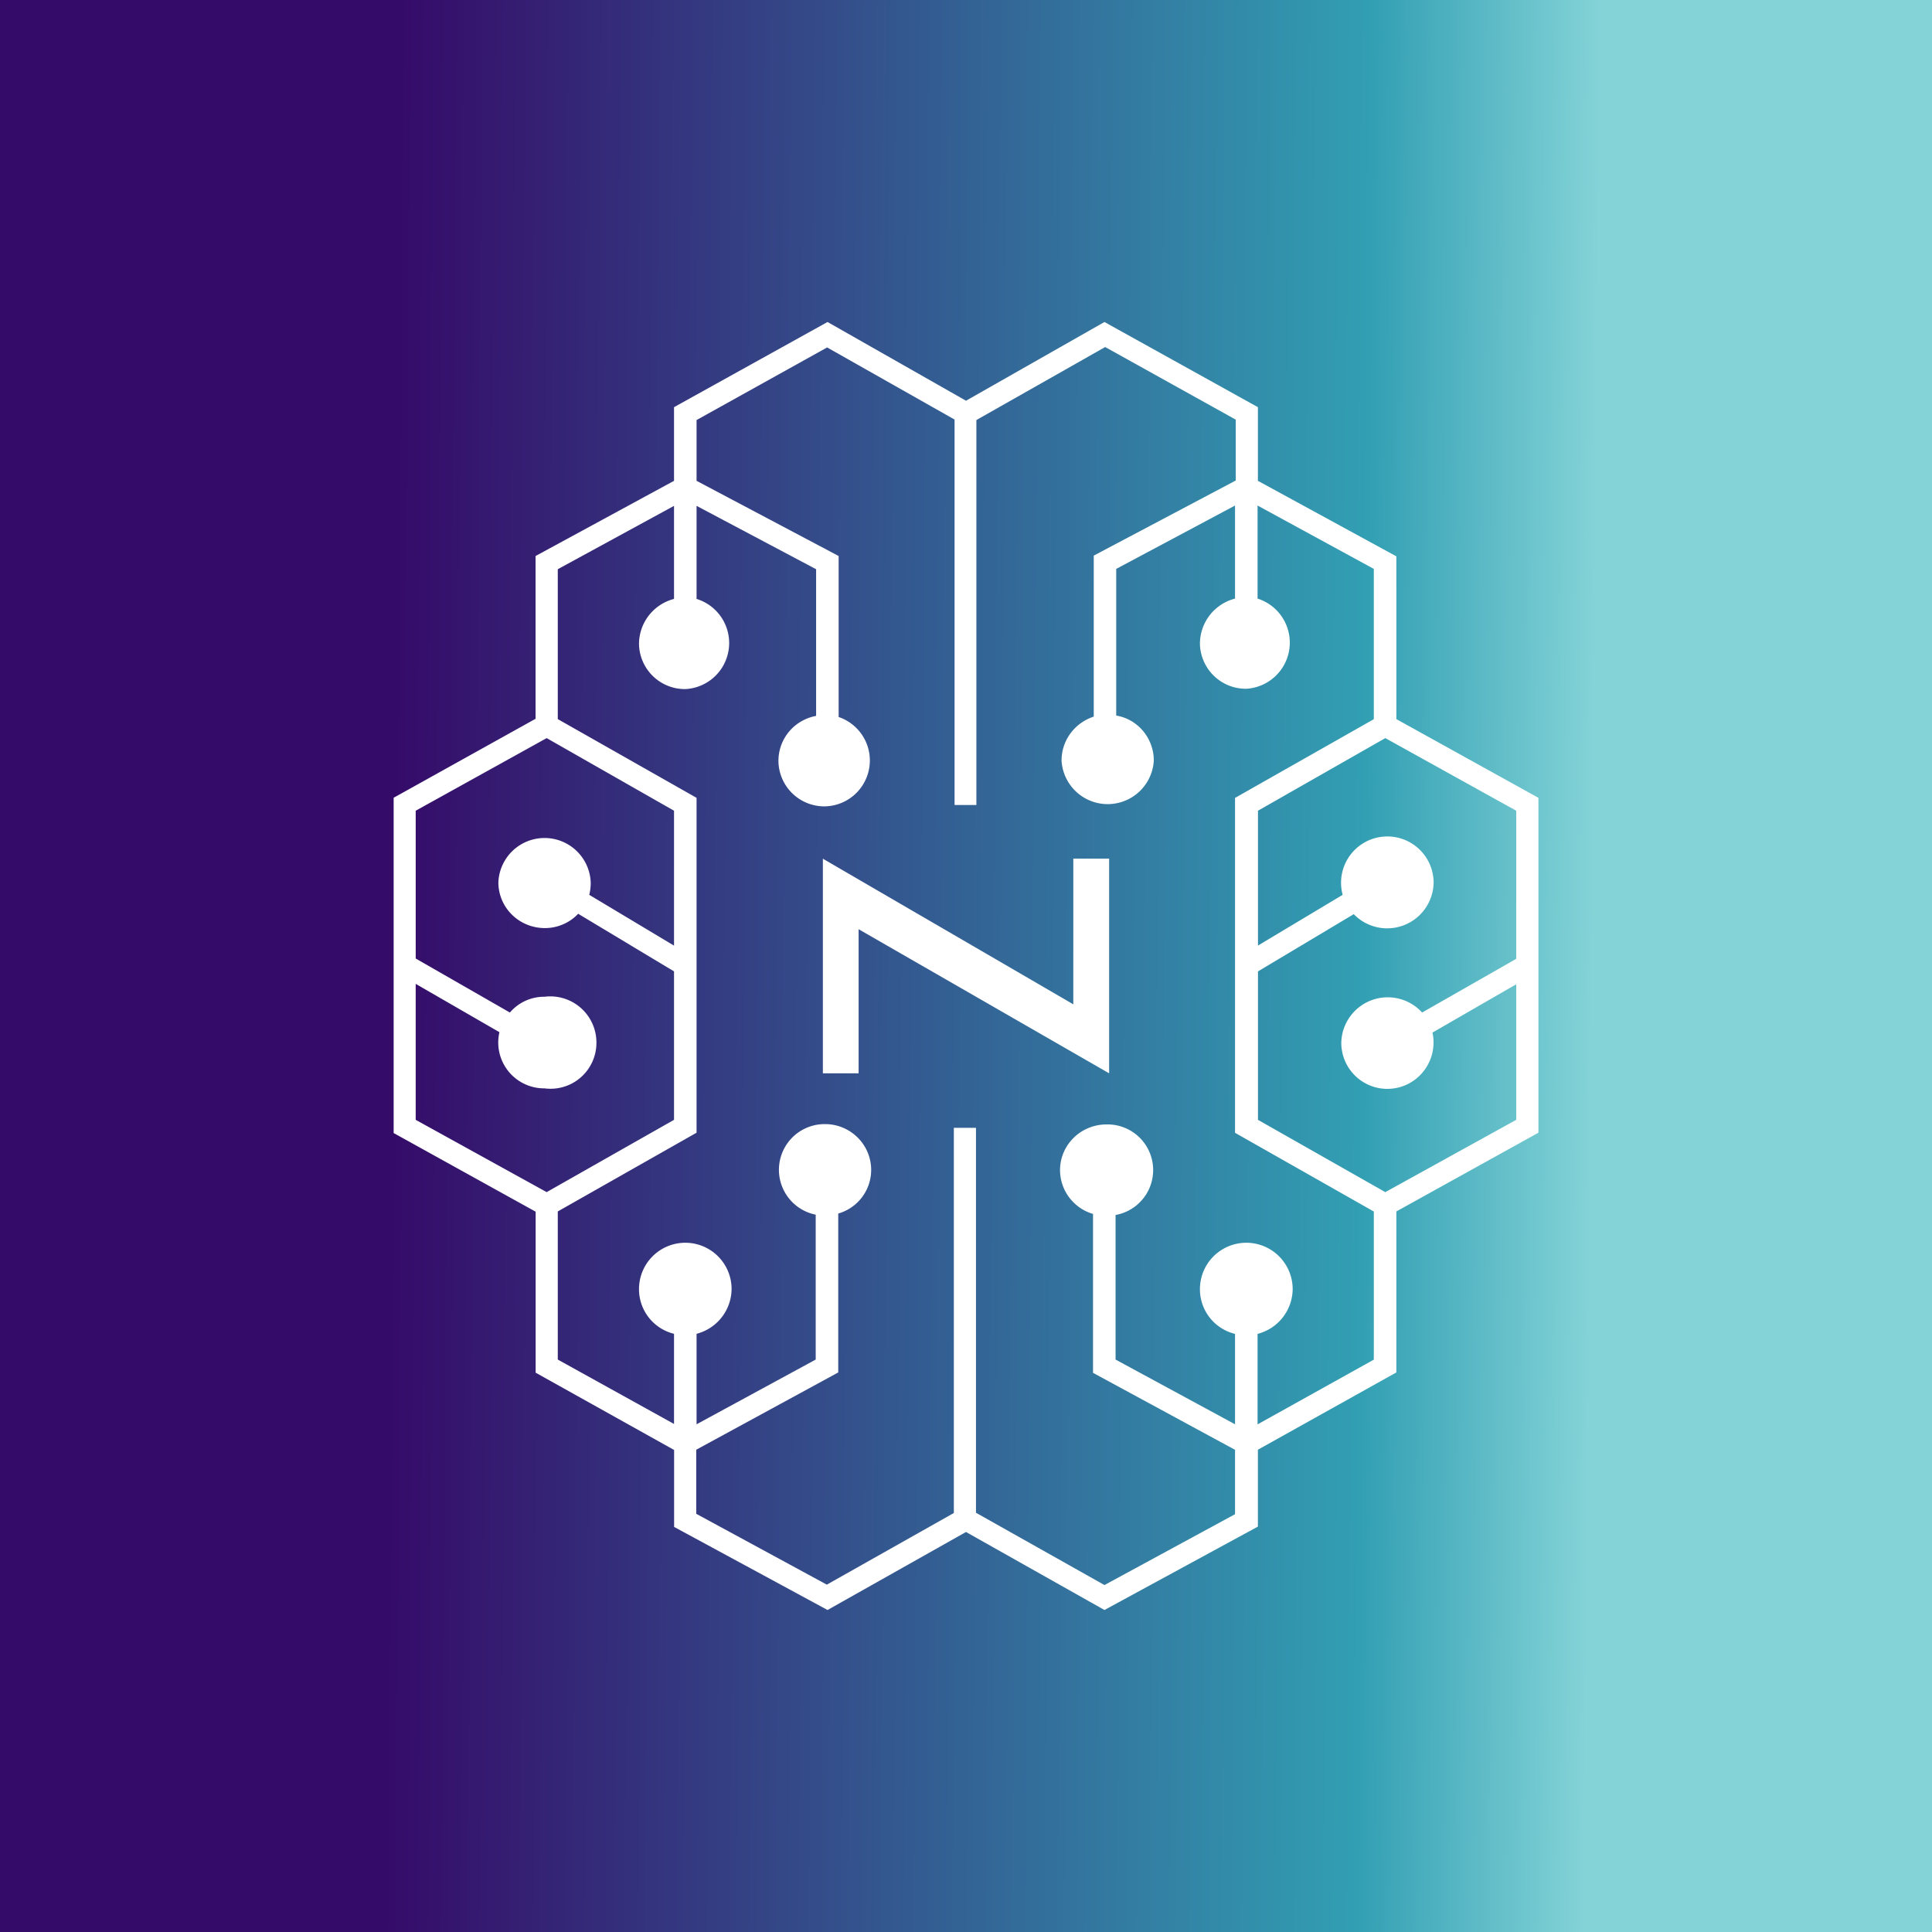 <svg xmlns="http://www.w3.org/2000/svg" width="24" height="24" fill="none" viewBox="0 0 24 24">
    <rect x="0" y="0" width="24" height="24" fill="#808080" stroke="none"/>
    <g clip-path="url(#NEURONI__a)">
        <path fill="url(#NEURONI__b)" d="M24 0H0v24h24z"/>
        <path fill="#fff" fill-rule="evenodd" d="M13.72 4 12 4.978 10.28 4 8.373 5.058v.915l-1.72.934v2.022L4.89 9.91v4.165l1.764.977v2l1.72.96v.956L10.28 20l1.72-.969 1.72.969 1.906-1.036v-.955l1.72-.96v-2l1.765-.978v-4.16l-1.765-.978V6.911l-1.72-.938v-.915zm-1.867 1.209-1.578-.893-1.622.902v.755l1.765.934v2a.57.57 0 0 1-.178 1.11.57.57 0 0 1-.57-.564c0-.28.2-.51.468-.56V7.071l-1.485-.787V7.44a.573.573 0 0 1-.138 1.12.57.57 0 0 1-.577-.564.58.58 0 0 1 .435-.556V6.284l-1.444.787v1.862l1.724.978v4.16l-1.724.978v1.84l1.444.8v-1.12a.57.57 0 0 1-.435-.556.575.575 0 0 1 1.15 0 .58.58 0 0 1-.435.556v1.124l1.48-.804v-1.8a.568.568 0 0 1 .116-1.125c.315 0 .573.254.573.57a.564.564 0 0 1-.409.541v1.974l-1.764.96v.796l1.622.88 1.578-.89V14.01h.275v4.782l1.596.898 1.622-.88v-.8l-1.764-.956V15.08a.57.57 0 0 1-.41-.542c0-.316.258-.57.579-.57a.567.567 0 0 1 .111 1.125v1.796l1.484.804V16.57a.57.57 0 0 1-.436-.556.575.575 0 0 1 1.152 0 .58.58 0 0 1-.436.556v1.124l1.444-.804v-1.84l-1.724-.978v-4.16l1.724-.978V7.067l-1.444-.787v1.156a.574.574 0 0 1-.138 1.12.57.57 0 0 1-.578-.565.58.58 0 0 1 .436-.555V6.28l-1.476.787v1.822c.267.044.467.28.467.56a.574.574 0 0 1-1.146 0c0-.258.168-.471.4-.547v-2l1.764-.933v-.756l-1.622-.902-1.6.907V10h-.271V5.21zm5.356 3.96 1.626.902v1.84l-1.169.667a.577.577 0 0 0-1.004.373.572.572 0 0 0 1.02.359.58.58 0 0 0 .113-.483l1.04-.6v1.684l-1.626.898-1.582-.898v-1.844l1.19-.711a.577.577 0 0 0 .992-.396.575.575 0 1 0-1.13.156l-1.052.63v-1.675zm-12.045.902 1.627-.902 1.582.902v1.676l-1.053-.631a.6.6 0 0 0 .018-.156.574.574 0 0 0-1.147 0c0 .316.258.569.578.569.16 0 .31-.067.413-.178l1.191.716v1.844l-1.582.898-1.627-.898v-1.689l1.04.6a.57.57 0 0 0 .56.698.57.57 0 0 0 .645-.569.573.573 0 0 0-.645-.569.56.56 0 0 0-.43.196l-1.17-.671v-1.84zm5.058 3.262v-2.666l3.111 1.809v-1.81h.445v2.667l-3.112-1.79v1.79z" clip-rule="evenodd"/>
    </g>
    <defs>
        <linearGradient id="NEURONI__b" x1="4.889" x2="19.778" y1="11.396" y2="11.52" gradientUnits="userSpaceOnUse">
            <stop stop-color="#350B69"/>
            <stop offset=".81" stop-color="#329FB3"/>
            <stop offset="1" stop-color="#83D3D7"/>
        </linearGradient>
        <clipPath id="NEURONI__a">
            <path fill="#fff" d="M0 0h24v24H0z"/>
        </clipPath>
    </defs>
</svg>
